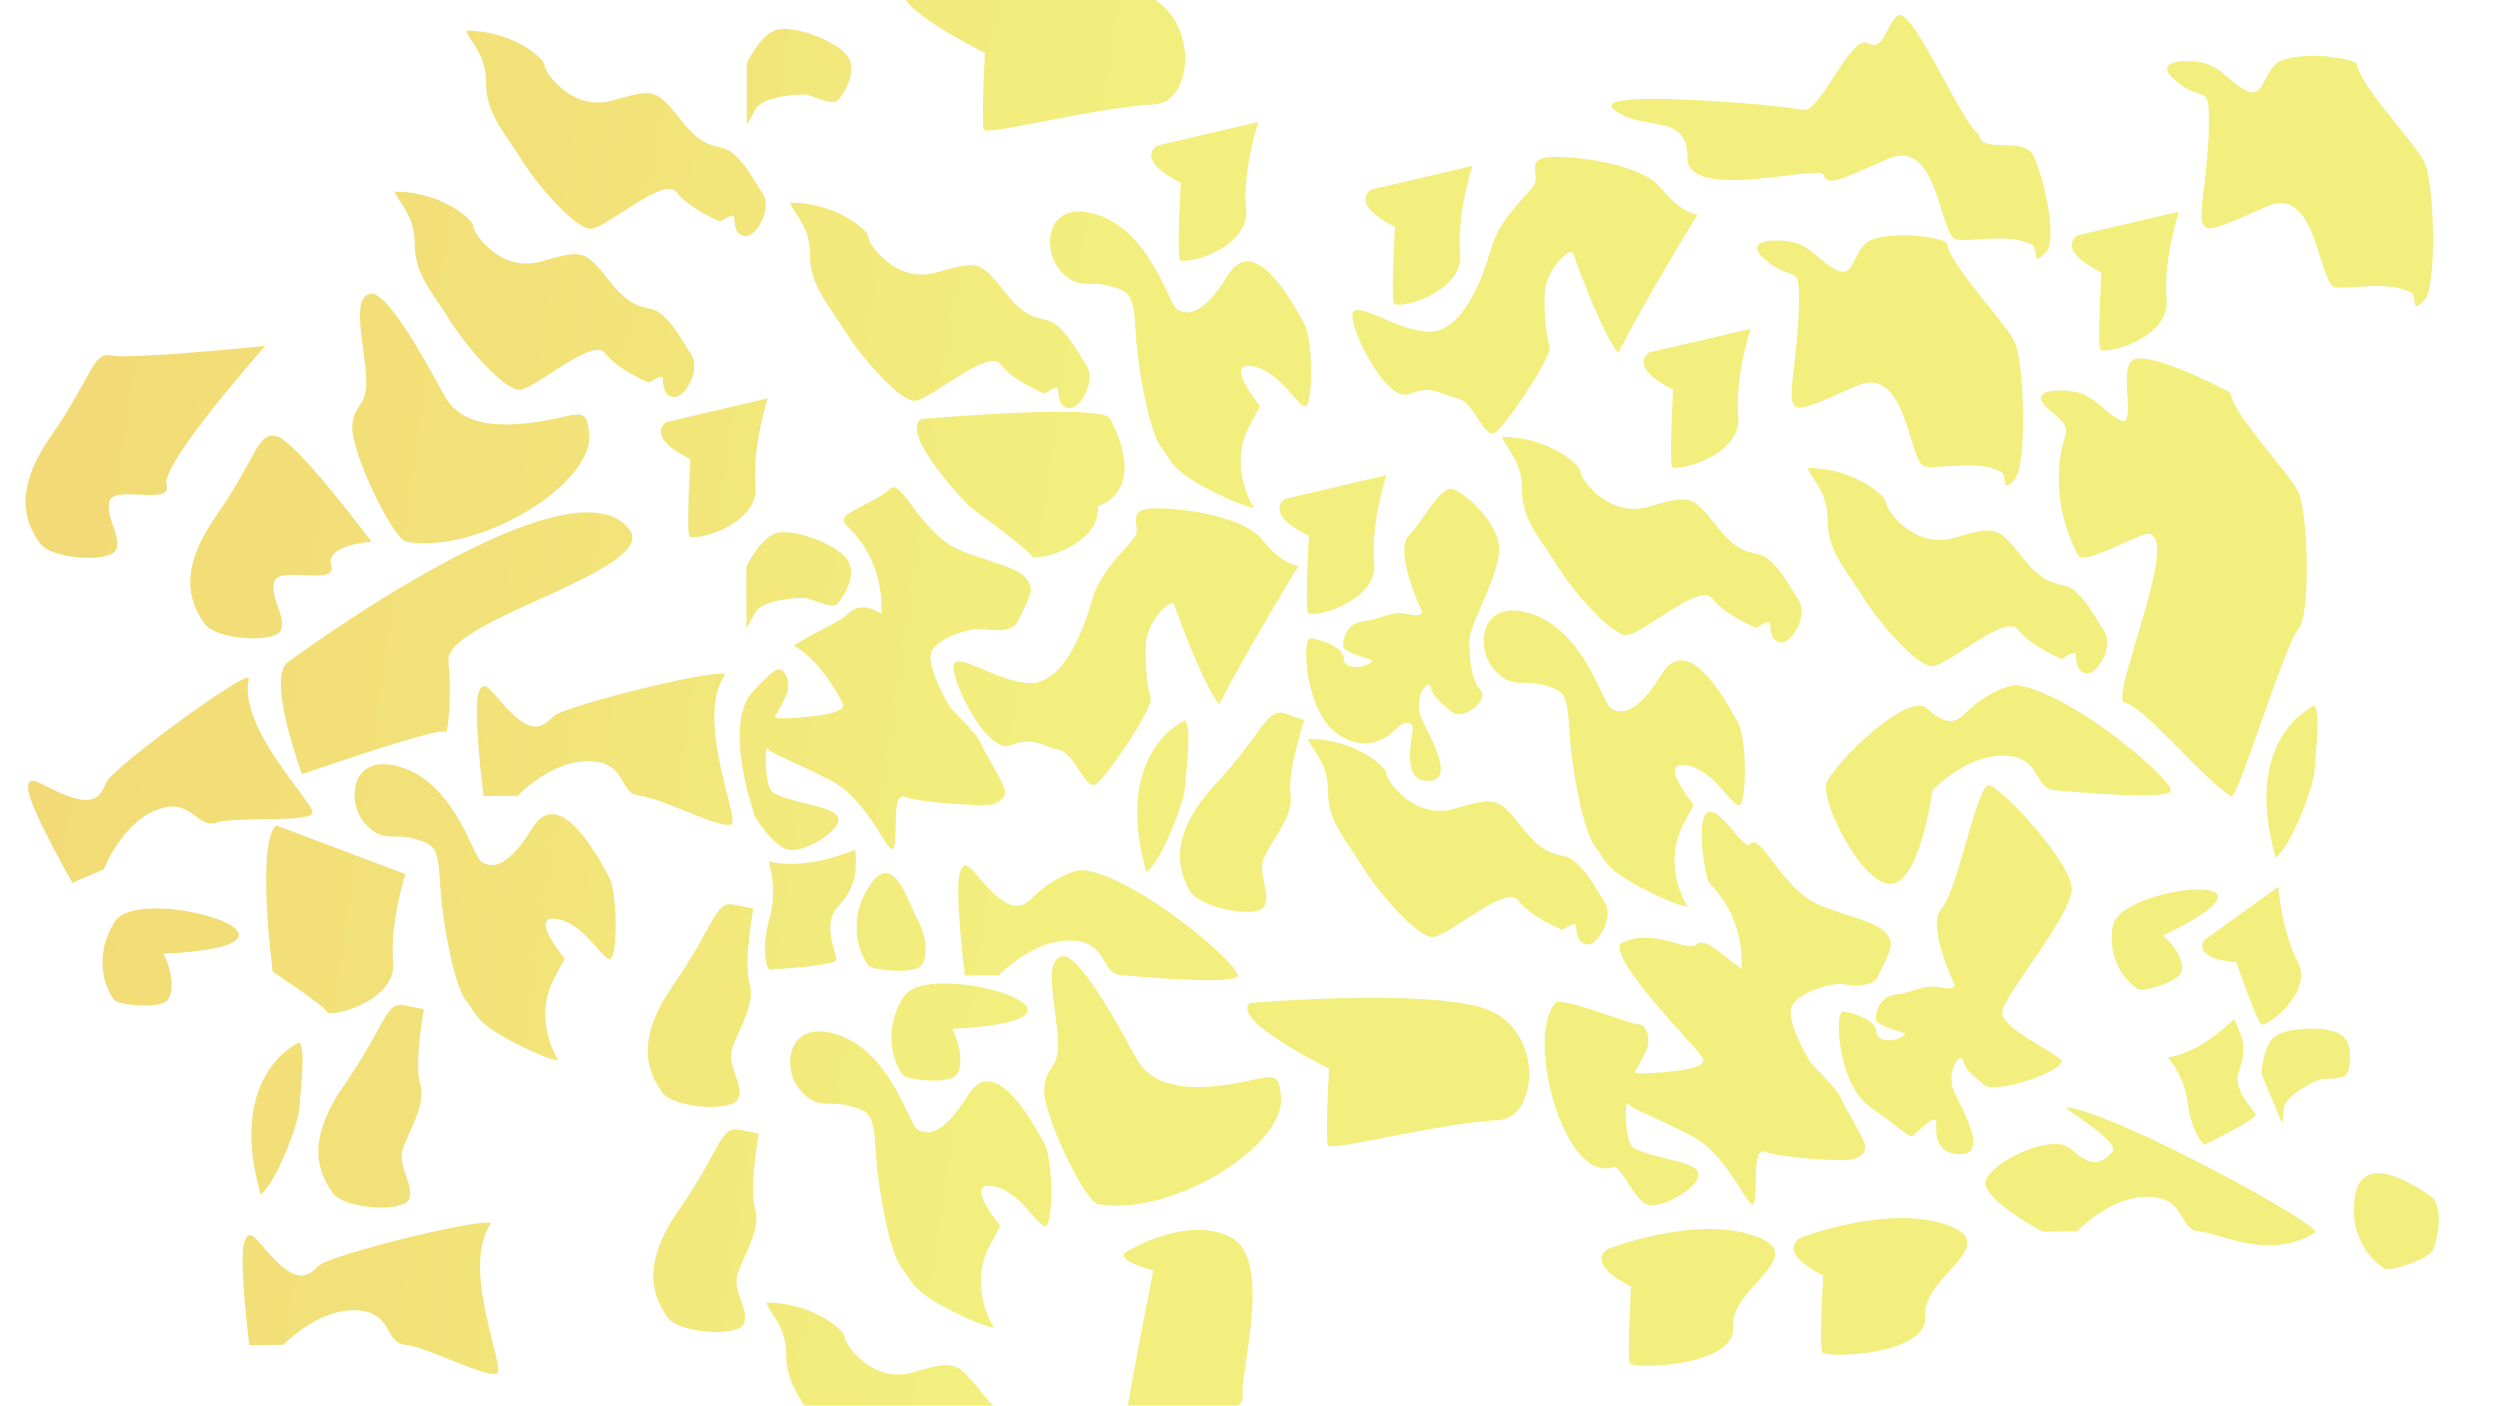 <svg id="Couche" xmlns="http://www.w3.org/2000/svg" xmlns:xlink="http://www.w3.org/1999/xlink" viewBox="0 0 1366 768"><defs><style>.cls-1{fill:url(#Dégradé_sans_nom_56);}.cls-2{fill:url(#Dégradé_sans_nom_56-2);}.cls-3{fill:url(#Dégradé_sans_nom_56-3);}.cls-4{fill:url(#Dégradé_sans_nom_56-4);}.cls-5{fill:url(#Dégradé_sans_nom_56-5);}.cls-6{fill:url(#Dégradé_sans_nom_56-6);}.cls-7{fill:url(#Dégradé_sans_nom_56-7);}.cls-8{fill:url(#Dégradé_sans_nom_56-8);}.cls-9{fill:url(#Dégradé_sans_nom_56-9);}.cls-10{fill:url(#Dégradé_sans_nom_56-10);}.cls-11{fill:url(#Dégradé_sans_nom_56-11);}.cls-12{fill:url(#Dégradé_sans_nom_56-12);}.cls-13{fill:url(#Dégradé_sans_nom_56-13);}.cls-14{fill:url(#Dégradé_sans_nom_56-14);}.cls-15{fill:url(#Dégradé_sans_nom_56-15);}.cls-16{fill:url(#Dégradé_sans_nom_56-16);}.cls-17{fill:url(#Dégradé_sans_nom_56-17);}.cls-18{fill:url(#Dégradé_sans_nom_56-18);}.cls-19{fill:url(#Dégradé_sans_nom_56-19);}.cls-20{fill:url(#Dégradé_sans_nom_56-20);}.cls-21{fill:url(#Dégradé_sans_nom_56-21);}.cls-22{fill:url(#Dégradé_sans_nom_56-22);}.cls-23{fill:url(#Dégradé_sans_nom_56-23);}.cls-24{fill:url(#Dégradé_sans_nom_56-24);}.cls-25{fill:url(#Dégradé_sans_nom_56-25);}.cls-26{fill:url(#Dégradé_sans_nom_56-26);}.cls-27{fill:url(#Dégradé_sans_nom_56-27);}.cls-28{fill:url(#Dégradé_sans_nom_56-28);}.cls-29{fill:url(#Dégradé_sans_nom_56-29);}.cls-30{fill:url(#Dégradé_sans_nom_56-30);}.cls-31{fill:url(#Dégradé_sans_nom_56-31);}.cls-32{fill:url(#Dégradé_sans_nom_56-32);}.cls-33{fill:url(#Dégradé_sans_nom_56-33);}.cls-34{fill:url(#Dégradé_sans_nom_56-34);}.cls-35{fill:url(#Dégradé_sans_nom_56-35);}.cls-36{fill:url(#Dégradé_sans_nom_56-36);}.cls-37{fill:url(#Dégradé_sans_nom_56-37);}.cls-38{fill:url(#Dégradé_sans_nom_56-38);}.cls-39{fill:url(#Dégradé_sans_nom_56-39);}.cls-40{fill:url(#Dégradé_sans_nom_56-40);}.cls-41{fill:url(#Dégradé_sans_nom_56-41);}.cls-42{fill:url(#Dégradé_sans_nom_56-42);}.cls-43{fill:url(#Dégradé_sans_nom_56-43);}.cls-44{fill:url(#Dégradé_sans_nom_56-44);}.cls-45{fill:url(#Dégradé_sans_nom_56-45);}.cls-46{fill:url(#Dégradé_sans_nom_56-46);}.cls-47{fill:url(#Dégradé_sans_nom_56-47);}.cls-48{fill:url(#Dégradé_sans_nom_56-48);}.cls-49{fill:url(#Dégradé_sans_nom_56-49);}.cls-50{fill:url(#Dégradé_sans_nom_56-50);}.cls-51{fill:url(#Dégradé_sans_nom_56-51);}.cls-52{fill:url(#Dégradé_sans_nom_56-52);}.cls-53{fill:url(#Dégradé_sans_nom_56-53);}.cls-54{fill:url(#Dégradé_sans_nom_56-54);}.cls-55{fill:url(#Dégradé_sans_nom_56-55);}.cls-56{fill:url(#Dégradé_sans_nom_56-56);}.cls-57{fill:url(#Dégradé_sans_nom_56-57);}.cls-58{fill:url(#Dégradé_sans_nom_56-58);}.cls-59{fill:url(#Dégradé_sans_nom_56-59);}.cls-60{fill:url(#Dégradé_sans_nom_56-60);}.cls-61{fill:url(#Dégradé_sans_nom_56-61);}.cls-62{fill:url(#Dégradé_sans_nom_56-62);}.cls-63{fill:url(#Dégradé_sans_nom_56-63);}</style><linearGradient id="Dégradé_sans_nom_56" x1="-37.01" y1="292.51" x2="565.76" y2="380.85" gradientUnits="userSpaceOnUse"><stop offset="0" stop-color="#f2d975"/><stop offset="0.5" stop-color="#f2e178"/><stop offset="1" stop-color="#f2ef7e"/></linearGradient><linearGradient id="Dégradé_sans_nom_56-2" x1="-53.93" y1="408.53" x2="548.84" y2="496.87" xlink:href="#Dégradé_sans_nom_56"/><linearGradient id="Dégradé_sans_nom_56-3" x1="-62.32" y1="465.27" x2="540.44" y2="553.61" xlink:href="#Dégradé_sans_nom_56"/><linearGradient id="Dégradé_sans_nom_56-4" x1="-54.83" y1="414.14" x2="547.94" y2="502.47" xlink:href="#Dégradé_sans_nom_56"/><linearGradient id="Dégradé_sans_nom_56-5" x1="-33.33" y1="267.4" x2="569.44" y2="355.74" xlink:href="#Dégradé_sans_nom_56"/><linearGradient id="Dégradé_sans_nom_56-6" x1="-44.94" y1="346.64" x2="557.83" y2="434.98" xlink:href="#Dégradé_sans_nom_56"/><linearGradient id="Dégradé_sans_nom_56-7" x1="-90.67" y1="658.7" x2="512.1" y2="747.04" xlink:href="#Dégradé_sans_nom_56"/><linearGradient id="Dégradé_sans_nom_56-8" x1="-53.58" y1="405.61" x2="549.19" y2="493.95" xlink:href="#Dégradé_sans_nom_56"/><linearGradient id="Dégradé_sans_nom_56-9" x1="-56.33" y1="424.36" x2="546.44" y2="512.7" xlink:href="#Dégradé_sans_nom_56"/><linearGradient id="Dégradé_sans_nom_56-10" x1="-62.6" y1="467.17" x2="540.16" y2="555.51" xlink:href="#Dégradé_sans_nom_56"/><linearGradient id="Dégradé_sans_nom_56-11" x1="-64.35" y1="479.1" x2="538.42" y2="567.44" xlink:href="#Dégradé_sans_nom_56"/><linearGradient id="Dégradé_sans_nom_56-12" x1="-67.53" y1="500.8" x2="535.24" y2="589.13" xlink:href="#Dégradé_sans_nom_56"/><linearGradient id="Dégradé_sans_nom_56-13" x1="-42.97" y1="333.21" x2="559.8" y2="421.55" xlink:href="#Dégradé_sans_nom_56"/><linearGradient id="Dégradé_sans_nom_56-14" x1="-56.24" y1="423.74" x2="546.53" y2="512.08" xlink:href="#Dégradé_sans_nom_56"/><linearGradient id="Dégradé_sans_nom_56-15" x1="-53.56" y1="405.48" x2="549.21" y2="493.82" xlink:href="#Dégradé_sans_nom_56"/><linearGradient id="Dégradé_sans_nom_56-16" x1="-30.91" y1="250.96" x2="571.85" y2="339.29" xlink:href="#Dégradé_sans_nom_56"/><linearGradient id="Dégradé_sans_nom_56-17" x1="8.54" y1="-18.29" x2="611.31" y2="70.05" xlink:href="#Dégradé_sans_nom_56"/><linearGradient id="Dégradé_sans_nom_56-18" x1="-52.18" y1="396.07" x2="550.58" y2="484.4" xlink:href="#Dégradé_sans_nom_56"/><linearGradient id="Dégradé_sans_nom_56-19" x1="-31.93" y1="257.91" x2="570.83" y2="346.25" xlink:href="#Dégradé_sans_nom_56"/><linearGradient id="Dégradé_sans_nom_56-20" x1="0.2" y1="38.67" x2="602.96" y2="127.01" xlink:href="#Dégradé_sans_nom_56"/><linearGradient id="Dégradé_sans_nom_56-21" x1="-21.46" y1="186.45" x2="581.3" y2="274.79" xlink:href="#Dégradé_sans_nom_56"/><linearGradient id="Dégradé_sans_nom_56-22" x1="-85.42" y1="622.9" x2="517.34" y2="711.24" xlink:href="#Dégradé_sans_nom_56"/><linearGradient id="Dégradé_sans_nom_56-23" x1="3.77" y1="14.26" x2="606.54" y2="102.6" xlink:href="#Dégradé_sans_nom_56"/><linearGradient id="Dégradé_sans_nom_56-24" x1="4.76" y1="7.55" x2="607.52" y2="95.89" xlink:href="#Dégradé_sans_nom_56"/><linearGradient id="Dégradé_sans_nom_56-25" x1="-5.8" y1="79.58" x2="596.97" y2="167.92" xlink:href="#Dégradé_sans_nom_56"/><linearGradient id="Dégradé_sans_nom_56-26" x1="8.3" y1="-16.64" x2="611.07" y2="71.69" xlink:href="#Dégradé_sans_nom_56"/><linearGradient id="Dégradé_sans_nom_56-27" x1="-76.65" y1="563.06" x2="526.11" y2="651.39" xlink:href="#Dégradé_sans_nom_56"/><linearGradient id="Dégradé_sans_nom_56-28" x1="-73.58" y1="542.12" x2="529.18" y2="630.45" xlink:href="#Dégradé_sans_nom_56"/><linearGradient id="Dégradé_sans_nom_56-29" x1="-62.47" y1="466.28" x2="540.3" y2="554.61" xlink:href="#Dégradé_sans_nom_56"/><linearGradient id="Dégradé_sans_nom_56-30" x1="13.2" y1="-50.08" x2="615.97" y2="38.26" xlink:href="#Dégradé_sans_nom_56"/><linearGradient id="Dégradé_sans_nom_56-31" x1="-39.54" y1="309.81" x2="563.23" y2="398.14" xlink:href="#Dégradé_sans_nom_56"/><linearGradient id="Dégradé_sans_nom_56-32" x1="-20.08" y1="177" x2="582.69" y2="265.34" xlink:href="#Dégradé_sans_nom_56"/><linearGradient id="Dégradé_sans_nom_56-33" x1="-22.54" y1="193.83" x2="580.22" y2="282.16" xlink:href="#Dégradé_sans_nom_56"/><linearGradient id="Dégradé_sans_nom_56-34" x1="-43.1" y1="334.14" x2="559.66" y2="422.47" xlink:href="#Dégradé_sans_nom_56"/><linearGradient id="Dégradé_sans_nom_56-35" x1="-62.84" y1="468.79" x2="539.93" y2="557.13" xlink:href="#Dégradé_sans_nom_56"/><linearGradient id="Dégradé_sans_nom_56-36" x1="-47.6" y1="364.82" x2="555.16" y2="453.16" xlink:href="#Dégradé_sans_nom_56"/><linearGradient id="Dégradé_sans_nom_56-37" x1="-27.49" y1="227.62" x2="575.27" y2="315.96" xlink:href="#Dégradé_sans_nom_56"/><linearGradient id="Dégradé_sans_nom_56-38" x1="-35.33" y1="281.07" x2="567.44" y2="369.4" xlink:href="#Dégradé_sans_nom_56"/><linearGradient id="Dégradé_sans_nom_56-39" x1="-9.03" y1="101.65" x2="593.73" y2="189.99" xlink:href="#Dégradé_sans_nom_56"/><linearGradient id="Dégradé_sans_nom_56-40" x1="-76.29" y1="560.61" x2="526.47" y2="648.94" xlink:href="#Dégradé_sans_nom_56"/><linearGradient id="Dégradé_sans_nom_56-41" x1="-60.35" y1="451.82" x2="542.41" y2="540.16" xlink:href="#Dégradé_sans_nom_56"/><linearGradient id="Dégradé_sans_nom_56-42" x1="-44.17" y1="341.38" x2="558.6" y2="429.71" xlink:href="#Dégradé_sans_nom_56"/><linearGradient id="Dégradé_sans_nom_56-43" x1="-8.08" y1="95.14" x2="594.69" y2="183.47" xlink:href="#Dégradé_sans_nom_56"/><linearGradient id="Dégradé_sans_nom_56-44" x1="-11.76" y1="120.25" x2="591.01" y2="208.59" xlink:href="#Dégradé_sans_nom_56"/><linearGradient id="Dégradé_sans_nom_56-45" x1="-94.58" y1="685.37" x2="508.19" y2="773.7" xlink:href="#Dégradé_sans_nom_56"/><linearGradient id="Dégradé_sans_nom_56-46" x1="1.69" y1="28.51" x2="604.45" y2="116.84" xlink:href="#Dégradé_sans_nom_56"/><linearGradient id="Dégradé_sans_nom_56-47" x1="-17.19" y1="157.32" x2="585.57" y2="245.66" xlink:href="#Dégradé_sans_nom_56"/><linearGradient id="Dégradé_sans_nom_56-48" x1="-18.26" y1="164.64" x2="584.5" y2="252.97" xlink:href="#Dégradé_sans_nom_56"/><linearGradient id="Dégradé_sans_nom_56-49" x1="-66.52" y1="493.93" x2="536.24" y2="582.27" xlink:href="#Dégradé_sans_nom_56"/><linearGradient id="Dégradé_sans_nom_56-50" x1="-22.53" y1="193.78" x2="580.23" y2="282.11" xlink:href="#Dégradé_sans_nom_56"/><linearGradient id="Dégradé_sans_nom_56-51" x1="-43.45" y1="336.48" x2="559.32" y2="424.82" xlink:href="#Dégradé_sans_nom_56"/><linearGradient id="Dégradé_sans_nom_56-52" x1="-64.85" y1="482.53" x2="537.91" y2="570.86" xlink:href="#Dégradé_sans_nom_56"/><linearGradient id="Dégradé_sans_nom_56-53" x1="-33.38" y1="267.78" x2="569.39" y2="356.11" xlink:href="#Dégradé_sans_nom_56"/><linearGradient id="Dégradé_sans_nom_56-54" x1="-27.7" y1="229.01" x2="575.07" y2="317.35" xlink:href="#Dégradé_sans_nom_56"/><linearGradient id="Dégradé_sans_nom_56-55" x1="-76.53" y1="562.19" x2="526.24" y2="650.53" xlink:href="#Dégradé_sans_nom_56"/><linearGradient id="Dégradé_sans_nom_56-56" x1="-82.44" y1="602.51" x2="520.33" y2="690.85" xlink:href="#Dégradé_sans_nom_56"/><linearGradient id="Dégradé_sans_nom_56-57" x1="-43.28" y1="335.34" x2="559.48" y2="423.68" xlink:href="#Dégradé_sans_nom_56"/><linearGradient id="Dégradé_sans_nom_56-58" x1="-78.71" y1="577.08" x2="524.06" y2="665.42" xlink:href="#Dégradé_sans_nom_56"/><linearGradient id="Dégradé_sans_nom_56-59" x1="-29.16" y1="238.99" x2="573.6" y2="327.33" xlink:href="#Dégradé_sans_nom_56"/><linearGradient id="Dégradé_sans_nom_56-60" x1="18.78" y1="-88.16" x2="621.55" y2="0.18" xlink:href="#Dégradé_sans_nom_56"/><linearGradient id="Dégradé_sans_nom_56-61" x1="-14.4" y1="138.28" x2="588.36" y2="226.61" xlink:href="#Dégradé_sans_nom_56"/><linearGradient id="Dégradé_sans_nom_56-62" x1="0.01" y1="39.92" x2="602.78" y2="128.25" xlink:href="#Dégradé_sans_nom_56"/><linearGradient id="Dégradé_sans_nom_56-63" x1="17.64" y1="-80.33" x2="620.4" y2="8" xlink:href="#Dégradé_sans_nom_56"/></defs><title>Plan de travail 1</title><path class="cls-1" d="M411.61,377.56c3.47-3.63,10.24-11.42,13.78-11.81s7.09,7.09,4.33,13.78-7.09,12.6-6.3,12.6,2.36.79,12.21,0,27.56-2.36,24.81-7.88-13-24-26.78-31.5c16.54-10.24,24.81-12.6,29.53-17.33s11-4.73,18.51,0c0-9.84-.38-29.51-17.72-46.86-2-2-5.91-4.73.79-8.66s18.11-9.06,21.26-12.6,7.48,2.76,10.24,6.3,12.21,17.33,22.44,24,35,11,41,17.33,4,9.29-3.94,25.2c-2.76,5.51-14.57,4.33-19.29,3.54S512,348,508.87,356.29,519.5,387,519.5,387s14.18,13.78,16.14,18.51,9.84,17.72,12.6,23.63-1.18,8.66-5.51,10.24-40.16-.79-48-3.94-3.94,20.48-6.3,27.56-13-25.59-34.65-36.62-32.29-14.57-34.26-17.33-1.58,19.29,2,23.23,24.81,7.88,29.14,9.45,11.42,4.33,4.73,11.42-18.51,12.6-25.2,11-17.94-16.53-18.51-20.48C411.42,442.33,394.88,395.08,411.61,377.56Z"/><path class="cls-2" d="M850,548c3.47-3.63,41.85,12.14,45.39,11.74s7.09,7.09,4.33,13.78-7.09,12.6-6.3,12.6,2.36.79,12.21,0,27.56-2.36,24.81-7.88S882,528,885,516c16.54-10.24,37.27,4.73,42,0s17.22,8.7,24.7,13.42c0-9.84-.38-29.51-17.72-46.86-2-2-7.67-34.63-1-38.57s19.88,20.85,23,17.31,7.48,2.76,10.24,6.3,12.21,17.33,22.44,24,35,11,41,17.33,4,9.29-3.94,25.2c-2.76,5.51-14.57,4.33-19.29,3.54S982,542,978.87,550.29,989.5,581,989.5,581s14.18,13.78,16.14,18.51,9.84,17.72,12.6,23.63-1.18,8.66-5.51,10.24-40.16-.79-48-3.94-3.94,20.48-6.3,27.56-13-25.59-34.65-36.62-32.29-14.57-34.26-17.33-1.58,19.29,2,23.23,24.81,7.88,29.14,9.45,11.42,4.33,4.73,11.42-18.51,12.6-25.2,11-14.73-21.75-18.51-20.48C854,647,833.27,565.52,850,548Z"/><path class="cls-3" d="M1265.05,673.39c4.82-3-104.43-63.29-135.05-68.39-7.09-1.18,29.92,18.39,24,24.69S1142.6,638,1132,628.11s-43.82,7-47,16.89,31.22,28,31.22,28l18.7-.2s18.11-19.29,39-18.9,15.95,17.92,27.56,18.9S1240,689,1265.05,673.39Z"/><path class="cls-4" d="M676.05,533.39c3.15-4.73-52.46-52.78-83.08-57.88-7.09-1.18-22.05,7.88-28,14.18S553.6,498,543,488.11s-15.36-21.26-18.51-11.42S527.22,533,527.22,533l18.7-.2s18.11-19.29,39-18.9,15.95,17.92,27.56,18.9S672.9,538.12,676.05,533.39Z"/><path class="cls-5" d="M1186.05,432.39c3.15-4.73-52.46-52.78-83.08-57.88-7.09-1.18-22.05,7.88-28,14.18S1063.6,397,1053,387.11s-51.82,31-55,40.89,19,55,35,55,22.92-51.2,22.92-51.2,18.11-19.29,39-18.9,15.95,17.92,27.56,18.9S1182.9,437.12,1186.05,432.39Z"/><path class="cls-6" d="M400,450c3.15-4.73-20-58-4-81,4.1-5.9-88.08,16.39-94,22.69S290.6,400,280,390.11s-15.36-21.26-18.51-11.42S264.22,435,264.22,435l18.7-.2s18.11-19.29,39-18.9,15.95,17.92,27.56,18.9S396.85,454.73,400,450Z"/><path class="cls-7" d="M272,750c3.15-4.73-20-58-4-81,4.1-5.9-88.08,16.39-94,22.69S162.6,700,152,690.11s-15.36-21.26-18.51-11.42S136.22,735,136.22,735l18.7-.2s18.11-19.29,39-18.9,15.95,17.92,27.56,18.9S268.85,754.73,272,750Z"/><path class="cls-8" d="M170.7,444.12c1.1-5.57-40.71-45.9-34.76-73.27,1.53-7-75.06,48.91-78.1,57s-7.37,12-21,7S14.54,421.1,15.41,431.4s24.14,50.94,24.14,50.94L56.74,475s9.33-24.76,28.75-32.4,21.6,10.43,32.7,6.89S169.6,449.7,170.7,444.12Z"/><g id="Calque_6" data-name="Calque 6"><path class="cls-9" d="M474.81,527.77c-2.76-2.36-13.78-21.66,0-43.31s22.05,10.63,26.38,17.72,6.69,20.87,2,25.59S477.38,530,474.81,527.77Z"/><path class="cls-10" d="M1303.44,693.27c-3.45-1.12-21-14.72-16.61-40s34.9-4.25,41.61.63,3.73,22.32,1.18,28.5S1306.66,694.32,1303.44,693.27Z"/><path class="cls-11" d="M493.81,587.77c-2.76-2.36-13.78-21.66,0-43.31S621,557,520.19,562.18c4.33,7.09,6.69,20.87,2,25.59S496.38,590,493.81,587.77Z"/><path class="cls-12" d="M62.81,546.77c-2.76-2.36-13.78-21.66,0-43.31S190,516,89.19,521.18c4.33,7.09,6.69,20.87,2,25.59S65.38,549,62.81,546.77Z"/><path class="cls-13" d="M1169,540.8c-3-1-18.39-12.87-14.52-35s106.91-32.52,27.24,5.46c5.87,4.27,12.4,14.61,10.17,20S1171.85,541.71,1169,540.8Z"/></g><g id="Calque_7" data-name="Calque 7"><path class="cls-14" d="M456.7,525c1.88-1.32-8.27-19.29.79-29.14s11-17.72,9.84-31.5c0,0-12.6,4.73-21.26,6.3s-18.11,2-26,0c2.76,10.63,3.54,20.08,0,32.68s-2,26.38.79,26.38S452.76,527.77,456.7,525Z"/><path class="cls-15" d="M1232.43,609.37c1.08-1.69-13.15-12.81-9.13-23.79s3-18-2.61-28.74c0,0-8.59,8-15.06,12.22s-14,7.66-21,8.71c5.79,7.66,9.59,15,11,26.39s7.26,22,9.48,21S1230.18,612.92,1232.43,609.37Z"/></g><g id="Calque_8" data-name="Calque 8"><path class="cls-16" d="M407.81,309.57s7.09-15,15.75-18.11,32.29,5.12,39,13.78-2.36,22.05-5.12,24.81-13-2.36-16.54-3.15-24.81.79-28.35,7.88-4.73,8.27-4.73,8.27Z"/><path class="cls-17" d="M408,34.57s7.09-15,15.75-18.11,32.29,5.12,39,13.78S460.37,52.29,457.61,55s-13-2.36-16.54-3.15-24.81.79-28.35,7.88S408,68,408,68Z"/><path class="cls-18" d="M1235.65,586.79s.71-14.46,6.65-19.91,27.79-6.69,36.1-1.94,5.49,18.6,4.18,21.75-11.28,2.45-14.41,3-19.77,9-20.25,15.86-1,8.26-1,8.26Z"/><path class="cls-19" d="M709.48,309.24s-27,43.84-43.31,75.6C657.9,375,643.33,336,641.76,330.9S626.4,339.56,626,352.55s1.18,23.63,2.76,28.74-23.23,42.13-29.53,46.86-11.42-16.54-20.87-18.51S565,402.17,552,407.28s-33.86-38.19-30.71-44.49,24.61,10.43,41.93,10.43,28.35-27.17,33.47-45.28,22.05-30.71,24-35.83-4.33-13,7.09-14.18,50.4,2.76,61.82,16.93S709.48,309.24,709.48,309.24Z"/><path class="cls-20" d="M927.48,117.24s-27,43.84-43.31,75.6C875.9,183,861.33,144,859.76,138.9S844.4,147.56,844,160.55s1.18,23.63,2.76,28.74-23.23,42.13-29.53,46.86-11.42-16.54-20.87-18.51S783,210.17,770,215.28s-33.86-38.19-30.71-44.49,24.61,10.43,41.93,10.43,28.35-27.17,33.47-45.28,22.05-30.71,24-35.83-4.33-13,7.09-14.18,50.4,2.76,61.82,16.93S927.48,117.24,927.48,117.24Z"/></g><g id="Calque_10" data-name="Calque 10"><path class="cls-21" d="M702,272.62l55.52-13s-8.66,26.38-6.69,48-34.65,30.71-36.23,27.17.59-41.93.59-41.93S690.78,281.87,702,272.62Z"/><path class="cls-22" d="M617,683.12s32-19.26,55.52-7.08S677,751.59,679,763.39s-63.42,23.72-65,21.79,16.19-91,16.19-91S605.78,688.16,617,683.12Z"/><path class="cls-23" d="M749,103.62l55.52-13s-8.66,26.38-6.69,48-34.65,30.71-36.23,27.17.59-41.93.59-41.93S737.78,112.87,749,103.62Z"/><path class="cls-24" d="M632,79.62l55.52-13s-8.66,26.38-6.69,48-34.65,30.71-36.23,27.17.59-41.93.59-41.93S620.78,88.87,632,79.62Z"/><path class="cls-25" d="M901,192.62l55.52-13s-8.66,26.38-6.69,48-34.65,30.71-36.23,27.17.59-41.93.59-41.93S889.78,201.87,901,192.62Z"/><path class="cls-26" d="M1135,128.62l55.52-13s-8.66,26.38-6.69,48-34.65,30.71-36.23,27.17.59-41.93.59-41.93S1123.78,137.87,1135,128.62Z"/><path class="cls-27" d="M878,682.62S925,664,958,675s-13,28.34-11,50-54.82,23.38-56.4,19.83.59-41.93.59-41.93S866.78,691.87,878,682.62Z"/><path class="cls-28" d="M983,676.62s47-18.62,80-7.62-13,28.34-11,50-54.82,23.38-56.4,19.83.59-41.93.59-41.93S971.78,685.87,983,676.62Z"/><path class="cls-29" d="M683,548s95-8,128,3,29.71,59.76,8,61c-35,2-91.82,17.38-93.4,13.83s.59-41.93.59-41.93S671.78,557.25,683,548Z"/><path class="cls-30" d="M495-7s95-8,128,3,29.71,59.76,8,61c-35,2-91.82,17.38-93.4,13.83s.59-41.93.59-41.93S483.78,2.25,495-7Z"/><path class="cls-31" d="M157,362s159-118,188-71c9,22-102,48.34-100,70s-.42,42.54-2,39-78,23-78,23S145.78,371.25,157,362Z"/><path class="cls-32" d="M503,229s99-8.74,103.52-.37,18.48,38.37-6.69,48c2,21.66-34.65,30.71-36.23,27.17S530,277,530,277,491.78,238.25,503,229Z"/><path class="cls-33" d="M364,230.62l55.52-13s-8.66,26.38-6.69,48-34.65,30.71-36.23,27.17.59-41.93.59-41.93S352.78,239.87,364,230.62Z"/><path class="cls-34" d="M1204.35,513.68l40.47-29.11s1.85,24.21,10.7,41-17.68,36.42-20.14,34.09-13.58-34.06-13.58-34.06S1198.39,524.92,1204.35,513.68Z"/><path class="cls-35" d="M151,451l70.52,26.63s-8.66,26.38-6.69,48-34.65,30.71-36.23,27.17S149,531,149,531,139.78,460.25,151,451Z"/></g><g id="Calque_11" data-name="Calque 11"><path class="cls-36" d="M1068,538.11s-15.75-32.68-7.09-41.74S1080.31,427.42,1087,429s45.39,42.43,45,57-37.59,58.41-38,67.07,26.87,20.81,32,25.93-35.53,19.35-41.83,13.84-10.24-7.88-11.42-13.39-10.24,6.3-4.73,17.72,18.11,33.47,3.15,33.47S1058,617.73,1058,613s-9.24,4.24-12,7-5.93-2.75-24-15-19.69-52.76-15-52.37,18.31,4.53,18.31,11.22,13.39,5.12,15.75.79c-5.51-1.58-16.14-5.12-16.14-7.48s.79-12.6,11-13.78,15.36-5.91,24-3.94S1068,538.11,1068,538.11Z"/><path class="cls-37" d="M777,334.11s-15.75-32.68-7.09-41.74,16.93-26.78,23.63-25.2,26,18.9,25.59,33.47S803.41,340.41,803,349.07s.79,22.84,5.91,28-9.45,17.33-15.75,11.81-10.24-7.88-11.42-13.39-10.24,6.3-4.73,17.72,18.11,33.47,3.15,33.47-8.27-23.63-8.27-28.35-5.12-3.94-7.88-1.18-15,16.14-33.08,3.94-19.69-52.76-15-52.37,18.31,4.53,18.31,11.22,13.39,5.12,15.75.79c-5.51-1.58-16.14-5.12-16.14-7.48s.79-12.6,11-13.78,15.36-5.91,24-3.94S777,334.11,777,334.11Z"/></g><g id="Calque_12" data-name="Calque 12"><path class="cls-38" d="M920.73,448.82c-13.78,23.63,1.38,46.66,1.38,46.66s-4.33-.39-14.57-5.12c-32.39-15-29.53-20.08-35.83-27.56s-13-42.13-14.18-63.39-3.15-22.05-14.57-25.2-17.33,2.76-27.17-9.06-6.69-39.38,21.66-29.53,38.19,48.43,42.53,51.19,13,5.91,28-18.51,37,18.11,41.74,26.78,4.73,42.13,1,44.69-13.78-19.29-29.53-21.66,4.33,21.66,4.33,21.66Z"/><path class="cls-39" d="M683.73,230.82c-13.78,23.63,1.38,46.66,1.38,46.66s-4.33-.39-14.57-5.12c-32.39-15-29.53-20.08-35.83-27.56s-13-42.13-14.18-63.39-3.15-22.05-14.57-25.2-17.33,2.76-27.17-9.06-6.69-39.38,21.66-29.53,38.19,48.43,42.53,51.19,13,5.91,28-18.51,37,18.11,41.74,26.78,4.73,42.13,1,44.69-13.78-19.29-29.53-21.66,4.33,21.66,4.33,21.66Z"/><path class="cls-40" d="M541.73,678.82c-13.78,23.63,1.38,46.66,1.38,46.66s-4.33-.39-14.57-5.12c-32.39-15-29.53-20.08-35.83-27.56s-13-42.13-14.18-63.39-3.15-22.05-14.57-25.2-17.33,2.76-27.17-9.06-6.69-39.38,21.66-29.53,38.19,48.43,42.53,51.19,13,5.91,28-18.51,37,18.11,41.74,26.78,4.73,42.13,1,44.69-13.78-19.29-29.53-21.66,4.33,21.66,4.33,21.66Z"/><path class="cls-41" d="M303.73,532.82c-13.78,23.63,1.38,46.66,1.38,46.66s-4.33-.39-14.57-5.12c-32.39-15-29.53-20.08-35.83-27.56s-13-42.13-14.18-63.39-3.15-22.05-14.57-25.2-17.33,2.76-27.17-9.06-6.69-39.38,21.66-29.53,38.19,48.43,42.53,51.19,13,5.91,28-18.51,37,18.11,41.74,26.78,4.73,42.13,1,44.69-13.78-19.29-29.53-21.66,4.33,21.66,4.33,21.66Z"/></g><g id="Calque_13" data-name="Calque 13"><path class="cls-42" d="M853.6,508.08s-17.33-7.09-24-16.14S791,512,782.72,512s-28.74-23.23-37.8-37.8-19.29-25.2-19.29-41.34-7.88-21.66-11-29.14c26,0,43.31,15.75,42.92,18.9s14.57,25.59,37,19.29,23.63-7.09,37.8,11,20.87,11.81,28,17.72,11.42,14.57,16.54,22.44S873.28,516.75,867,516s-5.51-8.66-5.91-10.63S853.6,508.08,853.6,508.08Z"/><path class="cls-43" d="M570.6,215.08s-17.33-7.09-24-16.14S508,219,499.72,219s-28.74-23.23-37.8-37.8-19.29-25.2-19.29-41.34-7.88-21.66-11-29.14c26,0,43.31,15.75,42.92,18.9s14.57,25.59,37,19.29,23.63-7.09,37.8,11,20.87,11.81,28,17.72,11.42,14.57,16.54,22.44S590.28,223.75,584,223s-5.51-8.66-5.91-10.63S570.6,215.08,570.6,215.08Z"/><path class="cls-44" d="M354.6,209.08s-17.33-7.09-24-16.14S292,213,283.72,213s-28.74-23.23-37.8-37.8-19.29-25.2-19.29-41.34-7.88-21.66-11-29.14c26,0,43.31,15.75,42.92,18.9s14.57,25.59,37,19.29,23.63-7.09,37.8,11,20.87,11.81,28,17.72,11.42,14.57,16.54,22.44S374.28,217.75,368,217s-5.51-8.66-5.91-10.63S354.6,209.08,354.6,209.08Z"/><path class="cls-45" d="M557.6,816.08s-17.33-7.09-24-16.14S495,820,486.72,820s-28.74-23.23-37.8-37.8-19.29-25.2-19.29-41.34-7.88-21.66-11-29.14c26,0,43.31,15.75,42.92,18.9s14.57,25.59,37,19.29,23.63-7.09,37.8,11,20.87,11.81,28,17.72,11.42,14.57,16.54,22.44S577.28,824.75,571,824s-5.51-8.66-5.91-10.63S557.6,816.08,557.6,816.08Z"/><path class="cls-46" d="M393.6,121.08s-17.33-7.09-24-16.14S331,125,322.72,125s-28.74-23.23-37.8-37.8S265.63,62,265.63,45.88s-7.88-21.66-11-29.14c26,0,43.31,15.75,42.92,18.9s14.57,25.59,37,19.29,23.63-7.09,37.8,11,20.87,11.81,28,17.72,11.42,14.57,16.54,22.44S413.28,129.75,407,129s-5.51-8.66-5.91-10.63S393.6,121.08,393.6,121.08Z"/><path class="cls-47" d="M1126.6,360.08s-17.33-7.09-24-16.14S1064,364,1055.72,364s-28.74-23.23-37.8-37.8-19.29-25.2-19.29-41.34-7.88-21.66-11-29.14c26,0,43.31,15.75,42.92,18.9s14.57,25.59,37,19.29,23.63-7.09,37.8,11,20.87,11.81,28,17.72,11.42,14.57,16.54,22.44-3.54,23.63-9.84,22.84-5.51-8.66-5.91-10.63S1126.6,360.08,1126.6,360.08Z"/><path class="cls-48" d="M959.6,343.08s-17.33-7.09-24-16.14S897,347,888.72,347s-28.74-23.23-37.8-37.8-19.29-25.2-19.29-41.34-7.88-21.66-11-29.14c26,0,43.31,15.75,42.92,18.9s14.57,25.59,37,19.29,23.63-7.09,37.8,11,20.87,11.81,28,17.72,11.42,14.57,16.54,22.44S979.28,351.75,973,351s-5.51-8.66-5.91-10.63S959.6,343.08,959.6,343.08Z"/></g><g id="Calque_14" data-name="Calque 14"><path class="cls-49" d="M570.52,597.77c-.52-16.77,8.66-11,7.48-30.32s-7.88-42.13,2-44.89,33.47,42.53,41,55.91,24.74,21,67.73,10.63c11.42-2.76,10.26,4.29,11,8.27C705,625,640.56,665.09,600,658,593.31,656.78,573,616,570.52,597.77Z"/><path class="cls-50" d="M192.52,235.77c-.52-16.77,8.66-11,7.48-30.32s-7.88-42.13,2-44.89,33.47,42.53,41,55.91,24.74,21,67.73,10.63c11.42-2.76,10.26,4.29,11,8.27C327,263,262.56,303.09,222,296,215.31,294.78,195,254,192.52,235.77Z"/><path class="cls-51" d="M712.63,393.5s-9.45,28.74-7.48,40.56-11,26-14.57,34.65,4.33,20.08,0,26.78-36.23.39-41-9.45-12.6-28,14.18-57.09,28.35-42.53,38.59-39Z"/><path class="cls-52" d="M411.62,496.43s-5.53,29.75-2,41.19-7.46,27.23-9.82,36.28,7,19.32,3.57,26.54-35.85,5.22-41.84-3.9-16.22-26,6.43-58.47,22.42-45.93,33-43.78Z"/><path class="cls-53" d="M203,296s-25.53,1.56-22,13-28.85-.16-31.2,8.9,7,19.32,3.57,26.54-35.85,5.22-41.84-3.9-16.22-26,6.43-58.47,22.42-45.93,33-43.78S203,296,203,296Z"/><path class="cls-54" d="M145,189s-57.53,64.56-54,76-28.85-.16-31.2,8.9,7,19.32,3.57,26.54-35.85,5.22-41.84-3.9-16.22-26,6.43-58.47,22.42-45.93,33-43.78S145,189,145,189Z"/><path class="cls-55" d="M231.62,551.43s-5.53,29.75-2,41.19-7.46,27.23-9.82,36.28,7,19.32,3.57,26.54-35.85,5.22-41.84-3.9-16.22-26,6.43-58.47,22.42-45.93,33-43.78Z"/><path class="cls-56" d="M414.62,619.43s-5.53,29.75-2,41.19-7.46,27.23-9.82,36.28,7,19.32,3.57,26.54-35.85,5.22-41.84-3.9-16.22-26,6.43-58.47,22.42-45.93,33-43.78Z"/><path class="cls-57" d="M647.67,393.5s-40.16,16.93-21.26,83.08c8.27-5.91,20.87-38.59,21.26-47.64S651.21,398.62,647.67,393.5Z"/><path class="cls-58" d="M163.67,569.5s-40.16,16.93-21.26,83.08c8.27-5.91,20.87-38.59,21.26-47.64S167.21,574.62,163.67,569.5Z"/><path class="cls-59" d="M1264.67,385.5s-40.16,16.93-21.26,83.08c8.27-5.91,20.87-38.59,21.26-47.64S1268.21,390.62,1264.67,385.5Z"/><path class="cls-60" d="M1324.67,88.47c-5.51-11-35.83-42.13-37-53.94-8.66-4.73-36.23-5.91-43.71,0s-7.09,19.69-16.54,15-13.39-12.6-22.84-15-30.32-2-15,10.24,17.72-.39,17.33,24.41-5.51,46.46-3.54,52.37,6.69,3.94,35-8.66,28,42.92,37.8,44.1S1305,153,1318,160.13c2.76,5.12-.39,11,6.69,3.94S1330.18,99.49,1324.67,88.47Z"/><path class="cls-61" d="M1255.67,268.47c-5.51-11-35.83-42.13-37-53.94C1210,209.8,1172.48,191.09,1165,197s2.87,37.21-6.58,32.48-13.39-12.6-22.84-15-30.32-2-15,10.24,4.78,9.43,4.38,34.24,7.43,36.63,9.4,42.54,6.69,3.94,35-8.66S1151.16,382.82,1161,384s45,43.91,58,51c2.76,5.12,29.58-83.85,36.67-90.93S1261.18,279.49,1255.67,268.47Z"/><path class="cls-62" d="M1100.67,186.47c-5.51-11-35.83-42.13-37-53.94-8.66-4.73-36.23-5.91-43.71,0s-7.09,19.69-16.54,15-13.39-12.6-22.84-15-30.32-2-15,10.24,17.72-.39,17.33,24.41-5.51,46.46-3.54,52.37,6.69,3.94,35-8.66,28,42.92,37.8,44.1S1081,251,1094,258.13c2.76,5.12-.39,11,6.69,3.94S1106.18,197.49,1100.67,186.47Z"/><path class="cls-63" d="M1111,85c-5.51-11-28.82-.19-30-12-8.66-4.73-36.57-70.38-44-64.48s-7.09,19.69-16.54,15S994.45,62.36,985,60,866.64,47.79,882,60s40.39,1.19,40,26,72.43,3.63,74.4,9.54,6.69,3.94,35-8.66,28,42.92,37.8,44.1S1098,127,1111,134.13c2.76,5.12-.39,11,6.69,3.94S1116.51,96,1111,85Z"/></g></svg>